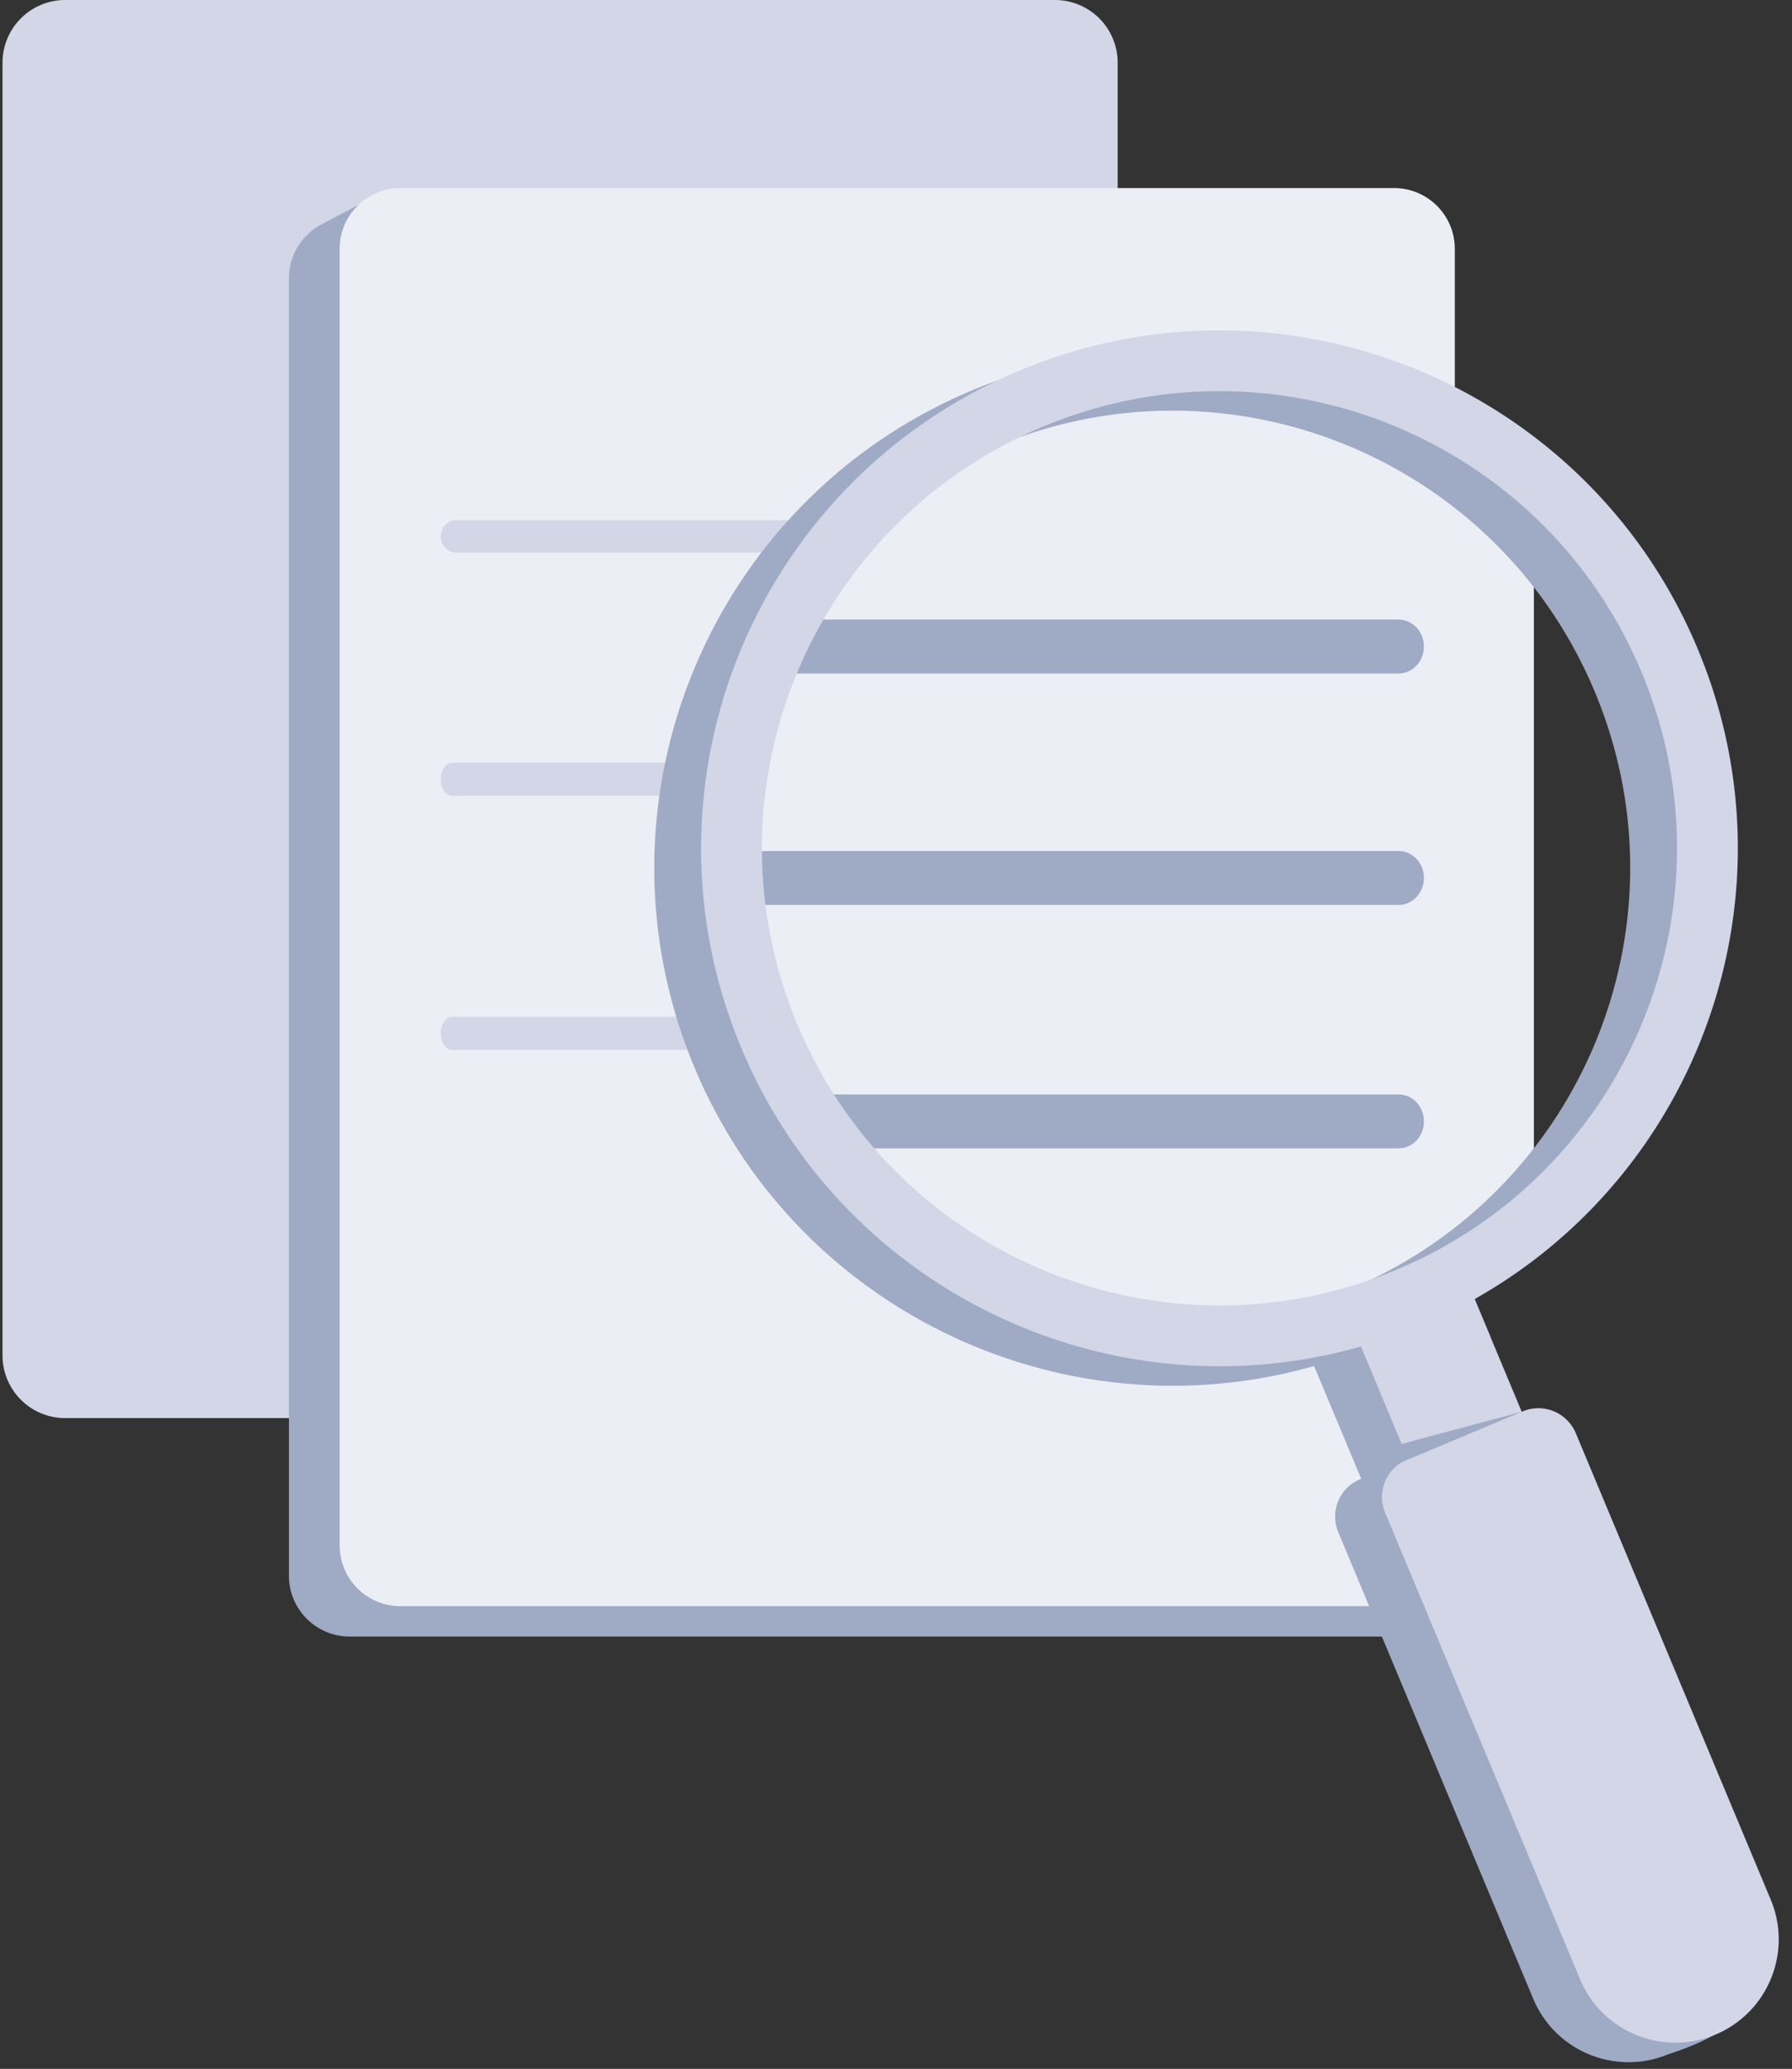 <svg xmlns="http://www.w3.org/2000/svg" width="162" height="187" fill="none" viewBox="0 0 162 187"><rect x="0" y="0" width="162" height="187" fill="#333333" stroke="none"/><g clip-path="url(#a)"><path fill="#D2D6E7" d="M.227 5.67A5.67 5.67 0 0 1 5.897 0H95.37a5.67 5.67 0 0 1 5.67 5.67v16.895A5.67 5.67 0 0 0 103 26.85l3.229 2.796a5.67 5.67 0 0 1 1.959 4.287v56.14a5.669 5.669 0 0 1-1.384 3.712l-4.379 5.054a5.669 5.669 0 0 0-1.384 3.713v19.959a5.67 5.67 0 0 1-5.67 5.669H5.896a5.67 5.67 0 0 1-5.67-5.669V5.67Z"/><path fill="#9FAAC4" d="M26.121 25.151a5.493 5.493 0 0 1 2.916-4.85l3.944-2.096a5.504 5.504 0 0 1 2.714-.642l85.873 2.053a5.497 5.497 0 0 1 5.368 5.492v17.284c0 1.593.692 3.108 1.897 4.151l3.352 2.902a5.492 5.492 0 0 1 1.898 4.152v56.289a5.49 5.49 0 0 1-1.341 3.595l-4.098 4.731a5.485 5.485 0 0 0-1.259 4.54l3.276 18.735c.588 3.361-2.001 6.439-5.416 6.439H31.62a5.496 5.496 0 0 1-5.499-5.493V25.152Z"/><path fill="#ECEEF5" d="M30.703 22.491a5.496 5.496 0 0 1 5.5-5.493h89.816a5.496 5.496 0 0 1 5.499 5.493v17.154c0 1.593.692 3.108 1.897 4.151l3.352 2.902a5.492 5.492 0 0 1 1.898 4.152v56.289a5.488 5.488 0 0 1-1.341 3.595l-4.466 5.155a5.492 5.492 0 0 0-1.34 3.594v20.203a5.496 5.496 0 0 1-5.499 5.493H36.202a5.496 5.496 0 0 1-5.499-5.493V22.491Z"/><path fill="#D2D6E7" d="M39.848 48.482c0-.808.615-1.463 1.374-1.463h35.386c.759 0 1.374.655 1.374 1.463 0 .809-.615 1.464-1.374 1.464H41.222c-.759 0-1.374-.655-1.374-1.464ZM39.848 70.437c0-.827.463-1.498 1.035-1.498H67.54c.572 0 1.035.67 1.035 1.498 0 .827-.463 1.498-1.035 1.498H40.883c-.572 0-1.035-.67-1.035-1.498ZM40.883 91.907c-.572 0-1.035.67-1.035 1.498 0 .827.463 1.498 1.035 1.498H67.54c.572 0 1.035-.67 1.035-1.498s-.463-1.498-1.035-1.498H40.883Z"/><path fill="#9FAAC4" fill-rule="evenodd" d="M66.992 58.44c0-1.347 1.026-2.438 2.291-2.438h57.15c1.265 0 2.291 1.09 2.291 2.437 0 1.346-1.026 2.438-2.291 2.438h-57.15c-1.265 0-2.29-1.092-2.29-2.438ZM66.992 79.358c0-1.347 1.026-2.438 2.291-2.438h57.15c1.265 0 2.291 1.091 2.291 2.438 0 1.346-1.026 2.437-2.291 2.437h-57.15c-1.265 0-2.29-1.091-2.29-2.437ZM66.992 101.361c0-1.346 1.026-2.438 2.291-2.438h57.15c1.265 0 2.291 1.092 2.291 2.438s-1.026 2.438-2.291 2.438h-57.15c-1.265 0-2.29-1.092-2.29-2.438Z" clip-rule="evenodd"/><path fill="#9FAAC4" fill-rule="evenodd" d="M129.076 119.184c20.393-11.487 29.411-36.66 20.169-58.776-9.969-23.853-37.407-35.117-61.284-25.158-23.877 9.959-35.152 37.369-25.184 61.222 9.243 22.117 33.503 33.41 56.018 27.001l4.257 10.186-.101.043a3.66 3.66 0 0 0-1.97 4.79l17.623 42.169c1.987 4.756 7.457 7.002 12.218 5.016 6.368-2.019 9.57-5.444 9.634-9.328.021-1.261-.497-2.451-1.07-3.574l-21.167-41.473a3.667 3.667 0 0 0-4.795-1.968l-.09.037-4.258-10.187Zm15.094-56.66c8.799 21.055-1.153 45.248-22.227 54.038-21.075 8.79-45.293-1.152-54.091-22.206-8.799-21.054 1.153-45.247 22.228-54.037 21.074-8.79 45.292 1.152 54.09 22.206Z" clip-rule="evenodd"/><path fill="#9FAAC4" d="M129.665 123.266a46.706 46.706 0 0 0 5.056-2.475l-1.723-4.122-10.51 4 1.859 4.448a46.71 46.71 0 0 0 5.318-1.851Z"/><path fill="#D2D6E7" fill-rule="evenodd" d="M133.311 117.42c20.389-11.489 29.406-36.66 20.164-58.774-9.968-23.854-37.406-35.118-61.283-25.159-23.878 9.959-35.153 37.37-25.184 61.223 9.243 22.117 33.505 33.411 56.022 26.999l4.257 10.186-.102.042a3.662 3.662 0 0 0-1.97 4.791l17.623 42.169c1.987 4.756 7.458 7.001 12.218 5.016 4.76-1.986 7.008-7.45 5.021-12.206l-17.624-42.169a3.668 3.668 0 0 0-4.795-1.969l-.09.038-4.257-10.187Zm15.09-56.658c8.799 21.054-1.153 45.247-22.228 54.037-21.075 8.79-45.292-1.152-54.09-22.206-8.8-21.053 1.152-45.247 22.227-54.037s45.292 1.152 54.091 22.206Z" clip-rule="evenodd"/><path fill="#9FAAC4" d="m137.567 127.61-11.043 4.629-.696-1.488 11.739-3.141Z"/></g><defs><clipPath id="a"><path fill="#fff" d="M.227 0h161v187h-161z"/></clipPath></defs></svg>
